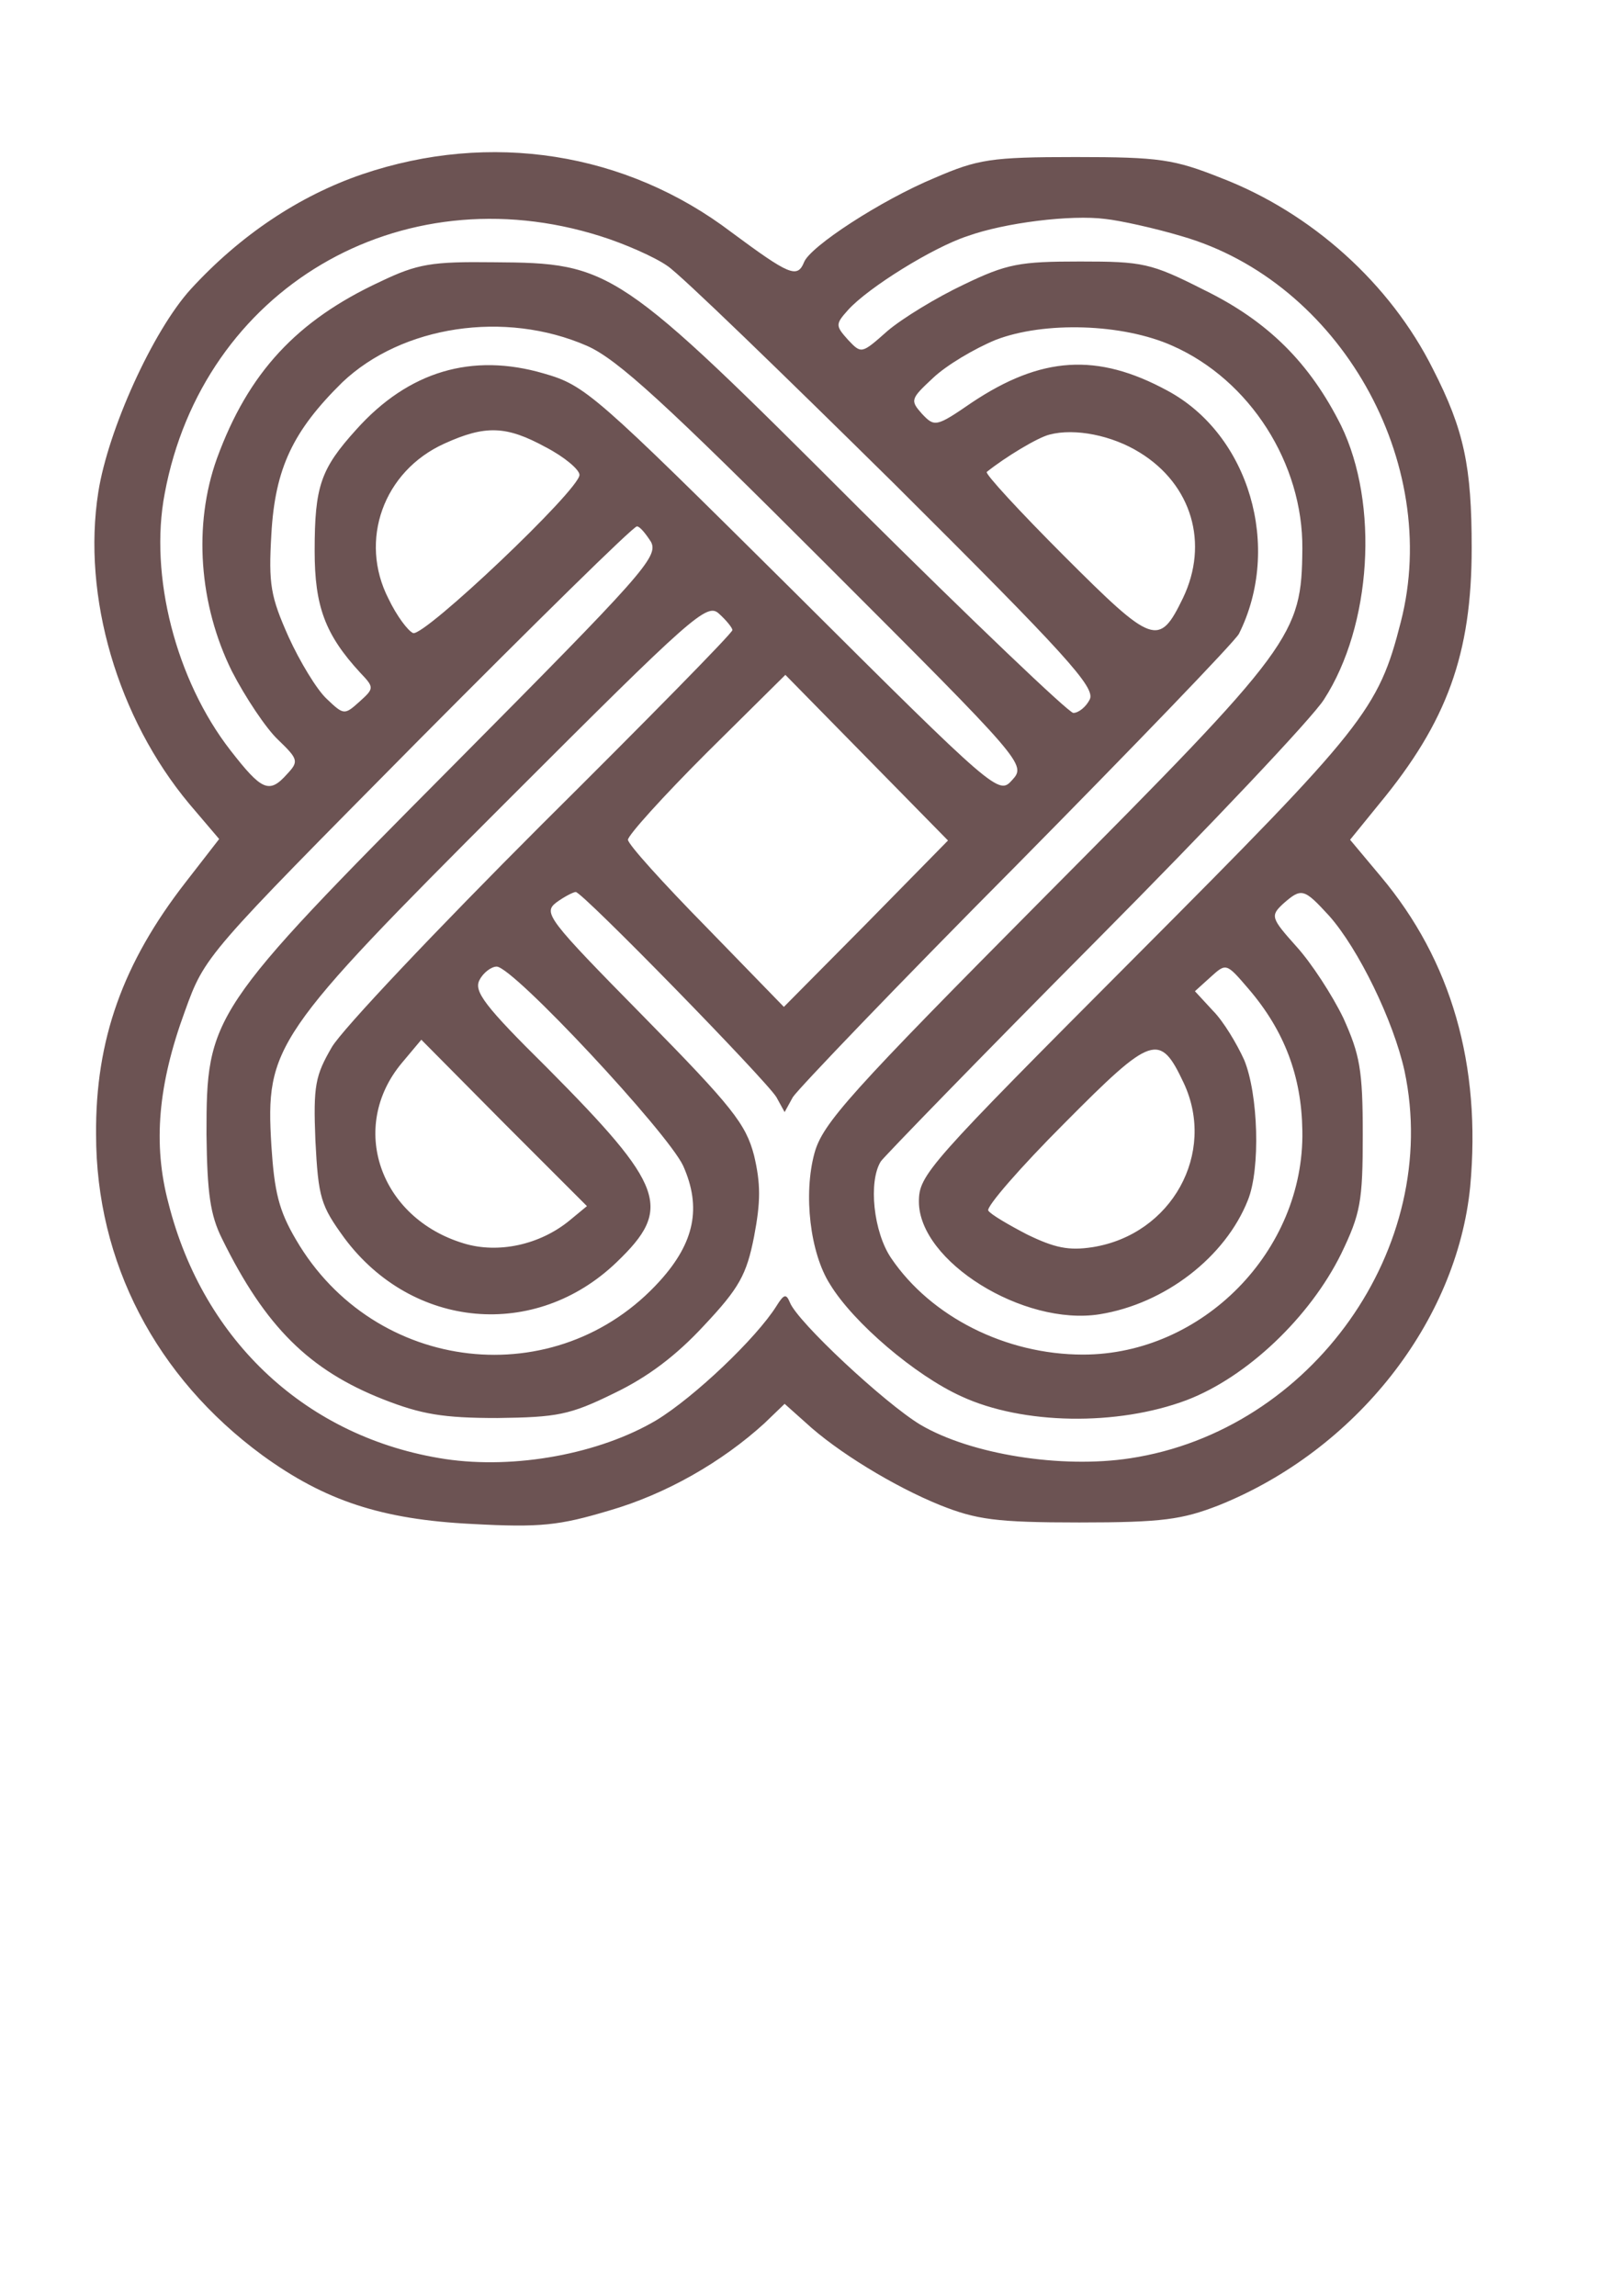 <?xml version="1.0" encoding="UTF-8" standalone="no"?>
<!-- Created with Inkscape (http://www.inkscape.org/) -->

<svg
   width="210mm"
   height="297mm"
   viewBox="0 0 210 297"
   version="1.1"
   id="svg5"
   xmlns="http://www.w3.org/2000/svg"
   xmlns:svg="http://www.w3.org/2000/svg">
  <defs
     id="defs2" />
  <g
     id="layer1">
    <g
       transform="matrix(0.035,0,0,-0.035,-429.45,136.078)"
       fill="#000000"
       stroke="none"
       id="g43">
      <path
         d="m 13609.718,3244.027 c -234.415,-79.977 -452.284,-226.142 -634.3,-424.706 -140.65,-154.438 -306.119,-521.23 -341.971,-750.13 -60.672,-386.096 71.703,-835.622 336.455,-1152.773 l 110.313,-129.618 -124.102,-159.954 c -231.658,-297.846 -333.697,-581.902 -330.94,-932.146 0,-471.589 220.627,-896.295 614.996,-1185.867 231.658,-168.228 441.253,-237.173 774.95,-253.72 253.721,-13.789 322.666,-5.516 507.441,49.641 209.595,60.672 416.432,179.259 573.628,322.666 l 74.462,71.704 77.219,-68.946 c 115.829,-107.555 328.182,-237.173 499.167,-306.119 132.376,-52.399 204.079,-63.43 512.956,-63.43 308.877,0 380.581,11.031 515.714,63.43 507.441,204.079 879.748,678.426 929.389,1177.593 41.367,449.526 -68.946,835.622 -330.94,1147.257 l -113.071,135.134 107.556,132.376 c 250.962,303.361 341.97,554.324 341.97,945.935 0,300.603 -27.578,435.737 -143.407,661.879 -157.196,314.393 -446.768,576.386 -783.223,706.004 -173.744,68.946 -226.142,77.219 -537.777,77.219 -314.392,0 -361.276,-8.274 -521.23,-77.219 -198.563,-82.735 -460.557,-253.72 -482.62,-311.635 -24.82,-60.672 -55.156,-46.883 -267.509,110.313 -391.612,297.846 -893.537,375.065 -1365.126,215.111 z m 879.748,-228.9 c 88.25,-27.578 201.321,-77.219 248.205,-110.313 49.64,-33.094 424.705,-397.127 838.38,-805.286 637.058,-634.301 744.613,-752.887 722.551,-797.013 -13.789,-27.578 -41.368,-49.641 -60.672,-49.641 -16.547,0 -372.307,339.213 -791.497,755.645 -893.537,893.537 -915.6,907.326 -1351.337,910.084 -228.899,2.758 -281.298,-5.516 -419.19,-71.704 -308.877,-143.407 -488.135,-336.455 -603.964,-653.606 -88.251,-245.447 -66.188,-540.534 55.156,-785.981 49.641,-96.524 126.86,-212.353 170.986,-253.72 74.461,-71.704 77.219,-79.977 33.094,-126.86 -66.188,-74.461 -93.766,-60.672 -209.595,88.251 -201.322,259.236 -300.604,645.332 -242.689,948.693 140.649,755.645 868.716,1185.867 1610.572,951.451 z m 2148.349,0 c 584.66,-168.228 962.482,-835.622 810.802,-1425.798 -82.735,-325.424 -135.134,-388.854 -979.03,-1235.507 -769.434,-772.192 -802.528,-808.044 -802.528,-907.326 0,-220.626 386.096,-460.558 667.395,-416.432 242.689,38.61 466.073,212.353 548.808,421.948 46.883,115.829 38.609,391.612 -13.79,518.472 -27.578,60.672 -77.219,143.407 -115.828,182.017 l -66.188,71.704 57.914,52.399 c 57.915,52.399 57.915,52.399 140.649,-44.125 132.376,-154.438 195.806,-322.666 198.564,-523.988 8.274,-444.01 -369.549,-827.349 -810.802,-827.349 -286.814,0 -562.597,140.649 -708.762,355.76 -66.188,96.524 -85.492,284.056 -38.609,358.518 13.789,19.305 369.549,386.096 794.254,813.56 421.948,424.706 802.529,827.349 843.896,893.537 176.501,273.025 204.08,722.551 63.43,1012.123 -115.829,231.658 -270.267,386.096 -507.44,501.925 -195.806,99.282 -226.142,104.797 -457.8,104.797 -223.384,0 -270.267,-8.274 -430.221,-85.493 -99.282,-46.883 -226.142,-124.102 -281.299,-170.985 -96.524,-85.493 -96.524,-85.493 -146.165,-33.094 -46.883,52.399 -46.883,57.914 0,110.313 74.462,82.735 314.393,231.658 441.253,273.025 137.891,49.641 383.338,79.977 510.198,63.43 52.399,-5.516 179.259,-33.094 281.299,-63.43 z m -2197.99,-405.401 c 113.071,-49.641 289.572,-212.353 882.505,-805.286 736.341,-736.34 741.856,-741.856 689.458,-799.77 -49.641,-55.157 -55.157,-52.399 -810.802,700.489 -733.583,728.067 -766.677,758.403 -921.115,802.528 -264.752,77.219 -499.167,8.273 -692.215,-206.837 -132.376,-146.165 -154.439,-209.595 -154.439,-449.526 0,-204.079 38.61,-308.877 168.228,-449.526 52.399,-55.157 52.399,-57.914 -2.758,-107.555 -55.156,-49.641 -57.914,-49.641 -121.344,11.031 -35.852,33.094 -99.282,137.891 -140.65,228.9 -66.188,148.923 -74.461,193.048 -63.43,380.58 13.789,242.689 79.977,380.58 261.994,559.839 220.626,209.595 601.207,267.509 904.568,135.134 z m 2164.896,0 c 286.814,-126.86 482.62,-435.737 479.862,-750.13 -2.758,-319.908 -30.336,-358.518 -945.935,-1279.633 -728.067,-733.583 -827.349,-843.896 -857.685,-954.209 -41.368,-151.681 -16.547,-369.549 57.914,-485.378 85.493,-140.649 314.393,-336.455 485.378,-413.674 226.142,-104.797 576.386,-110.313 832.865,-13.789 223.384,85.493 455.041,306.119 570.87,540.535 71.704,148.923 79.977,193.048 79.977,441.253 0,239.931 -11.031,295.088 -71.703,430.221 -41.368,85.493 -118.587,204.079 -173.744,264.752 -93.766,104.798 -96.524,113.071 -49.64,157.196 68.945,60.672 77.219,57.914 170.985,-44.125 107.555,-121.344 237.173,-386.096 278.541,-573.628 137.891,-650.848 -341.971,-1329.274 -1014.881,-1431.314 -253.721,-38.61 -587.418,13.789 -774.95,124.102 -132.376,79.977 -455.042,380.58 -482.62,452.284 -13.79,33.094 -22.063,30.336 -49.641,-13.789 -74.462,-118.587 -303.362,-336.455 -444.011,-421.948 -209.595,-124.102 -521.23,-182.017 -780.466,-143.407 -507.44,77.219 -893.536,432.979 -1023.154,945.936 -57.915,217.869 -38.61,438.495 60.672,708.762 74.461,206.837 77.219,206.837 863.201,1001.092 432.979,435.737 794.254,791.497 808.044,791.497 11.031,0 33.093,-27.578 52.398,-57.914 27.579,-55.157 -33.094,-121.344 -728.067,-821.833 -904.568,-910.084 -915.599,-929.388 -915.599,-1367.883 2.758,-217.869 13.789,-297.846 57.915,-386.096 159.954,-325.424 322.666,-485.378 595.691,-592.934 140.649,-55.157 220.626,-68.946 421.948,-68.946 220.626,2.758 267.509,11.031 430.221,91.008 126.86,60.672 231.657,140.649 333.697,250.963 129.618,137.891 157.196,187.532 184.775,328.182 24.82,129.618 24.82,195.806 0,300.603 -30.336,115.829 -79.977,179.259 -408.159,512.956 -355.76,361.276 -372.307,383.338 -322.666,421.948 30.336,22.063 63.43,38.61 71.704,38.61 24.82,0 703.246,-694.973 741.856,-758.403 l 30.336,-55.157 30.336,55.157 c 19.305,30.336 388.854,416.432 824.591,854.927 435.737,441.253 808.044,827.349 824.591,857.685 159.954,319.908 38.609,736.34 -264.752,899.052 -259.236,140.649 -466.073,126.86 -722.551,-44.125 -132.376,-91.008 -137.892,-91.008 -184.775,-41.367 -44.125,49.641 -41.367,55.157 41.368,132.376 49.641,46.883 151.68,107.555 231.657,140.649 179.259,68.946 468.831,60.672 653.606,-22.063 z m -2316.577,-375.065 c 68.946,-35.852 124.103,-82.735 124.103,-102.04 0,-55.157 -573.629,-598.449 -614.996,-584.66 -19.305,8.274 -60.672,63.43 -91.009,126.86 -110.313,215.111 -19.304,471.589 206.838,573.628 151.68,68.946 228.899,66.188 375.064,-13.789 z m 2195.232,-19.305 c 193.048,-118.587 256.478,-336.455 159.954,-537.777 -88.25,-182.017 -110.313,-173.743 -438.494,154.438 -165.47,165.47 -295.088,306.119 -286.815,311.635 68.946,55.157 187.533,126.86 231.658,137.892 93.766,24.82 231.658,-2.758 333.697,-66.188 z m -1505.774,-656.363 c 0,-11.031 -317.151,-333.697 -706.005,-719.793 -386.096,-386.096 -736.34,-755.645 -774.95,-821.833 -60.672,-104.798 -68.945,-140.649 -60.672,-344.729 11.032,-212.353 19.305,-239.931 107.556,-361.276 250.962,-336.455 706.004,-377.823 1006.607,-88.251 206.837,198.564 179.259,278.541 -259.236,719.793 -228.9,226.142 -270.267,281.299 -248.204,322.666 13.789,27.578 44.125,49.641 63.43,49.641 60.672,0 631.543,-612.238 689.457,-736.34 68.946,-154.438 41.367,-284.056 -85.493,-424.706 -380.58,-421.948 -1056.248,-344.729 -1345.82,151.681 -63.43,107.555 -79.977,176.501 -91.009,347.486 -22.062,366.791 8.274,410.917 871.474,1274.117 686.7,686.699 739.098,733.583 783.224,692.215 27.578,-24.82 49.641,-52.399 49.641,-60.672 z m 493.651,-1086.585 -303.361,-306.119 -286.814,295.088 c -159.954,162.712 -289.572,306.119 -289.572,322.666 0,16.547 129.618,159.954 289.572,319.908 l 292.33,289.572 300.603,-306.119 300.603,-306.119 z M 14376.395,-622.449 c -110.313,-91.008 -264.752,-124.102 -391.612,-85.493 -311.634,93.766 -427.463,430.221 -228.9,667.395 l 71.704,85.493 306.119,-308.877 306.119,-306.119 z m 2269.693,507.441 c 121.345,-259.236 -44.125,-559.839 -336.455,-606.722 -88.25,-13.789 -140.649,-2.758 -242.689,46.883 -68.946,35.852 -135.133,74.461 -143.407,88.251 -8.273,13.789 118.587,159.954 281.299,322.666 325.423,328.182 353.002,336.455 441.252,148.923 z"
         id="path25"
         style="fill:#6c5353;stroke-width:1" />
    </g>
  </g>
</svg>
